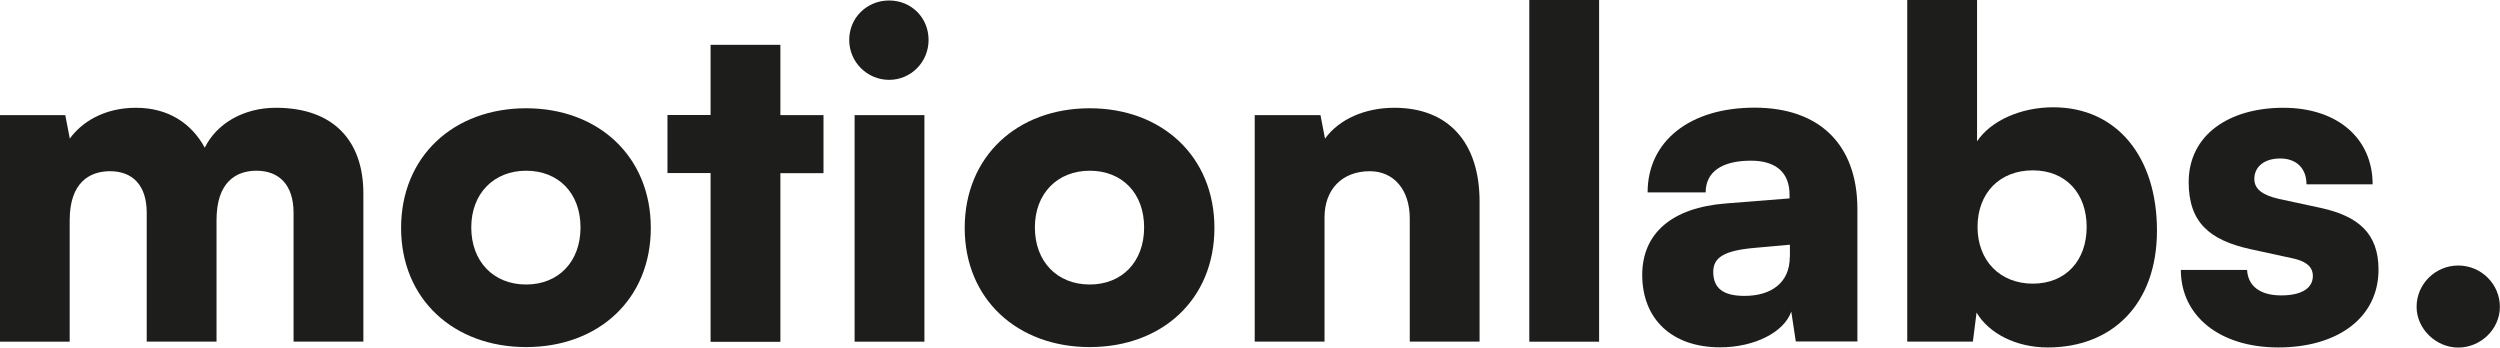 <?xml version="1.0" encoding="UTF-8"?>
<svg id="Layer_2" data-name="Layer 2" xmlns="http://www.w3.org/2000/svg" viewBox="0 0 204.13 28.38">
  <g id="Layer_1-2" data-name="Layer 1">
    <g>
      <path d="m0,27.9V9.4h5.33l.37,1.92c.92-1.29,2.74-2.52,5.4-2.52s4.55,1.29,5.62,3.26c.96-1.96,3.15-3.26,5.81-3.26,4.77,0,7.14,2.77,7.14,6.99v12.1h-5.7v-10.51c0-2.33-1.22-3.44-3.03-3.44-1.63,0-3.26.89-3.26,4.03v9.92h-5.7v-10.51c0-2.29-1.18-3.4-3-3.4-1.63,0-3.29.89-3.29,4v9.92H0Z" fill="#1d1d1b"/>
      <path d="m42.96,8.84c5.88,0,10.18,3.92,10.18,9.77s-4.29,9.73-10.18,9.73-10.21-3.89-10.21-9.73,4.29-9.77,10.21-9.77Zm0,14.39c2.63,0,4.44-1.85,4.44-4.66s-1.81-4.63-4.44-4.63-4.48,1.85-4.48,4.63,1.81,4.66,4.48,4.66Z" fill="#1d1d1b"/>
      <path d="m58.02,27.9v-13.77h-3.52v-4.74h3.52V3.66h5.7v5.74h3.52v4.74h-3.52v13.77h-5.7Z" fill="#1d1d1b"/>
      <path d="m69.34,3.26c0-1.81,1.44-3.22,3.26-3.22s3.22,1.41,3.22,3.22-1.44,3.26-3.22,3.26-3.26-1.44-3.26-3.26Zm.44,6.14h5.7v18.5h-5.7V9.4Z" fill="#1d1d1b"/>
      <path d="m88.98,8.84c5.88,0,10.18,3.92,10.18,9.77s-4.29,9.73-10.18,9.73-10.21-3.89-10.21-9.73,4.29-9.77,10.21-9.77Zm0,14.39c2.63,0,4.44-1.85,4.44-4.66s-1.81-4.63-4.44-4.63-4.48,1.85-4.48,4.63,1.81,4.66,4.48,4.66Z" fill="#1d1d1b"/>
      <path d="m102.45,27.9V9.4h5.37l.37,1.92c1.15-1.59,3.26-2.52,5.66-2.52,4.4,0,6.96,2.81,6.96,7.66v11.43h-5.7v-10.06c0-2.33-1.3-3.85-3.26-3.85-2.26,0-3.7,1.48-3.7,3.77v10.14h-5.7Z" fill="#1d1d1b"/>
      <path d="m124.87,27.9V0h5.7v27.9h-5.7Z" fill="#1d1d1b"/>
      <path d="m134.09,22.46c0-3.4,2.41-5.51,6.85-5.85l5.18-.41v-.3c0-1.81-1.11-2.78-3.15-2.78-2.4,0-3.7.93-3.7,2.59h-4.74c0-4.18,3.44-6.92,8.73-6.92s8.4,3,8.4,8.29v10.8h-5.03l-.37-2.44c-.59,1.7-3.03,2.92-5.81,2.92-3.92,0-6.36-2.29-6.36-5.92Zm12.06-1.48v-1l-2.89.26c-2.48.22-3.37.78-3.37,1.96,0,1.33.81,1.96,2.55,1.96,2.18,0,3.7-1.07,3.7-3.18Z" fill="#1d1d1b"/>
      <path d="m155.73,27.9V0h5.7v11.54c1.11-1.67,3.55-2.78,6.22-2.78,5.18,0,8.47,4.03,8.47,10.06s-3.66,9.55-8.92,9.55c-2.59,0-4.81-1.15-5.81-2.85l-.3,2.37h-5.37Zm10.25-4.74c2.7,0,4.4-1.89,4.4-4.63s-1.7-4.62-4.4-4.62-4.51,1.85-4.51,4.62,1.85,4.63,4.51,4.63Z" fill="#1d1d1b"/>
      <path d="m183.48,22.05c.07,1.29,1.04,2.07,2.78,2.07s2.59-.63,2.59-1.59c0-.56-.3-1.15-1.67-1.44l-3.4-.74c-3.4-.74-5.07-2.22-5.07-5.48,0-3.85,3.29-6.07,7.73-6.07s7.29,2.52,7.29,6.25h-5.4c0-1.26-.78-2.11-2.15-2.11-1.29,0-2.11.67-2.11,1.67,0,.85.7,1.33,2,1.63l3.44.74c3.04.67,4.7,2.07,4.7,5.03,0,3.96-3.37,6.36-8.18,6.36s-7.96-2.59-7.96-6.33h5.4Z" fill="#1d1d1b"/>
      <path d="m197.32,25.05c0-1.85,1.52-3.37,3.4-3.37s3.4,1.52,3.4,3.37-1.59,3.33-3.4,3.33-3.4-1.52-3.4-3.33Z" fill="#1d1d1b"/>
    </g>
  </g>
</svg>